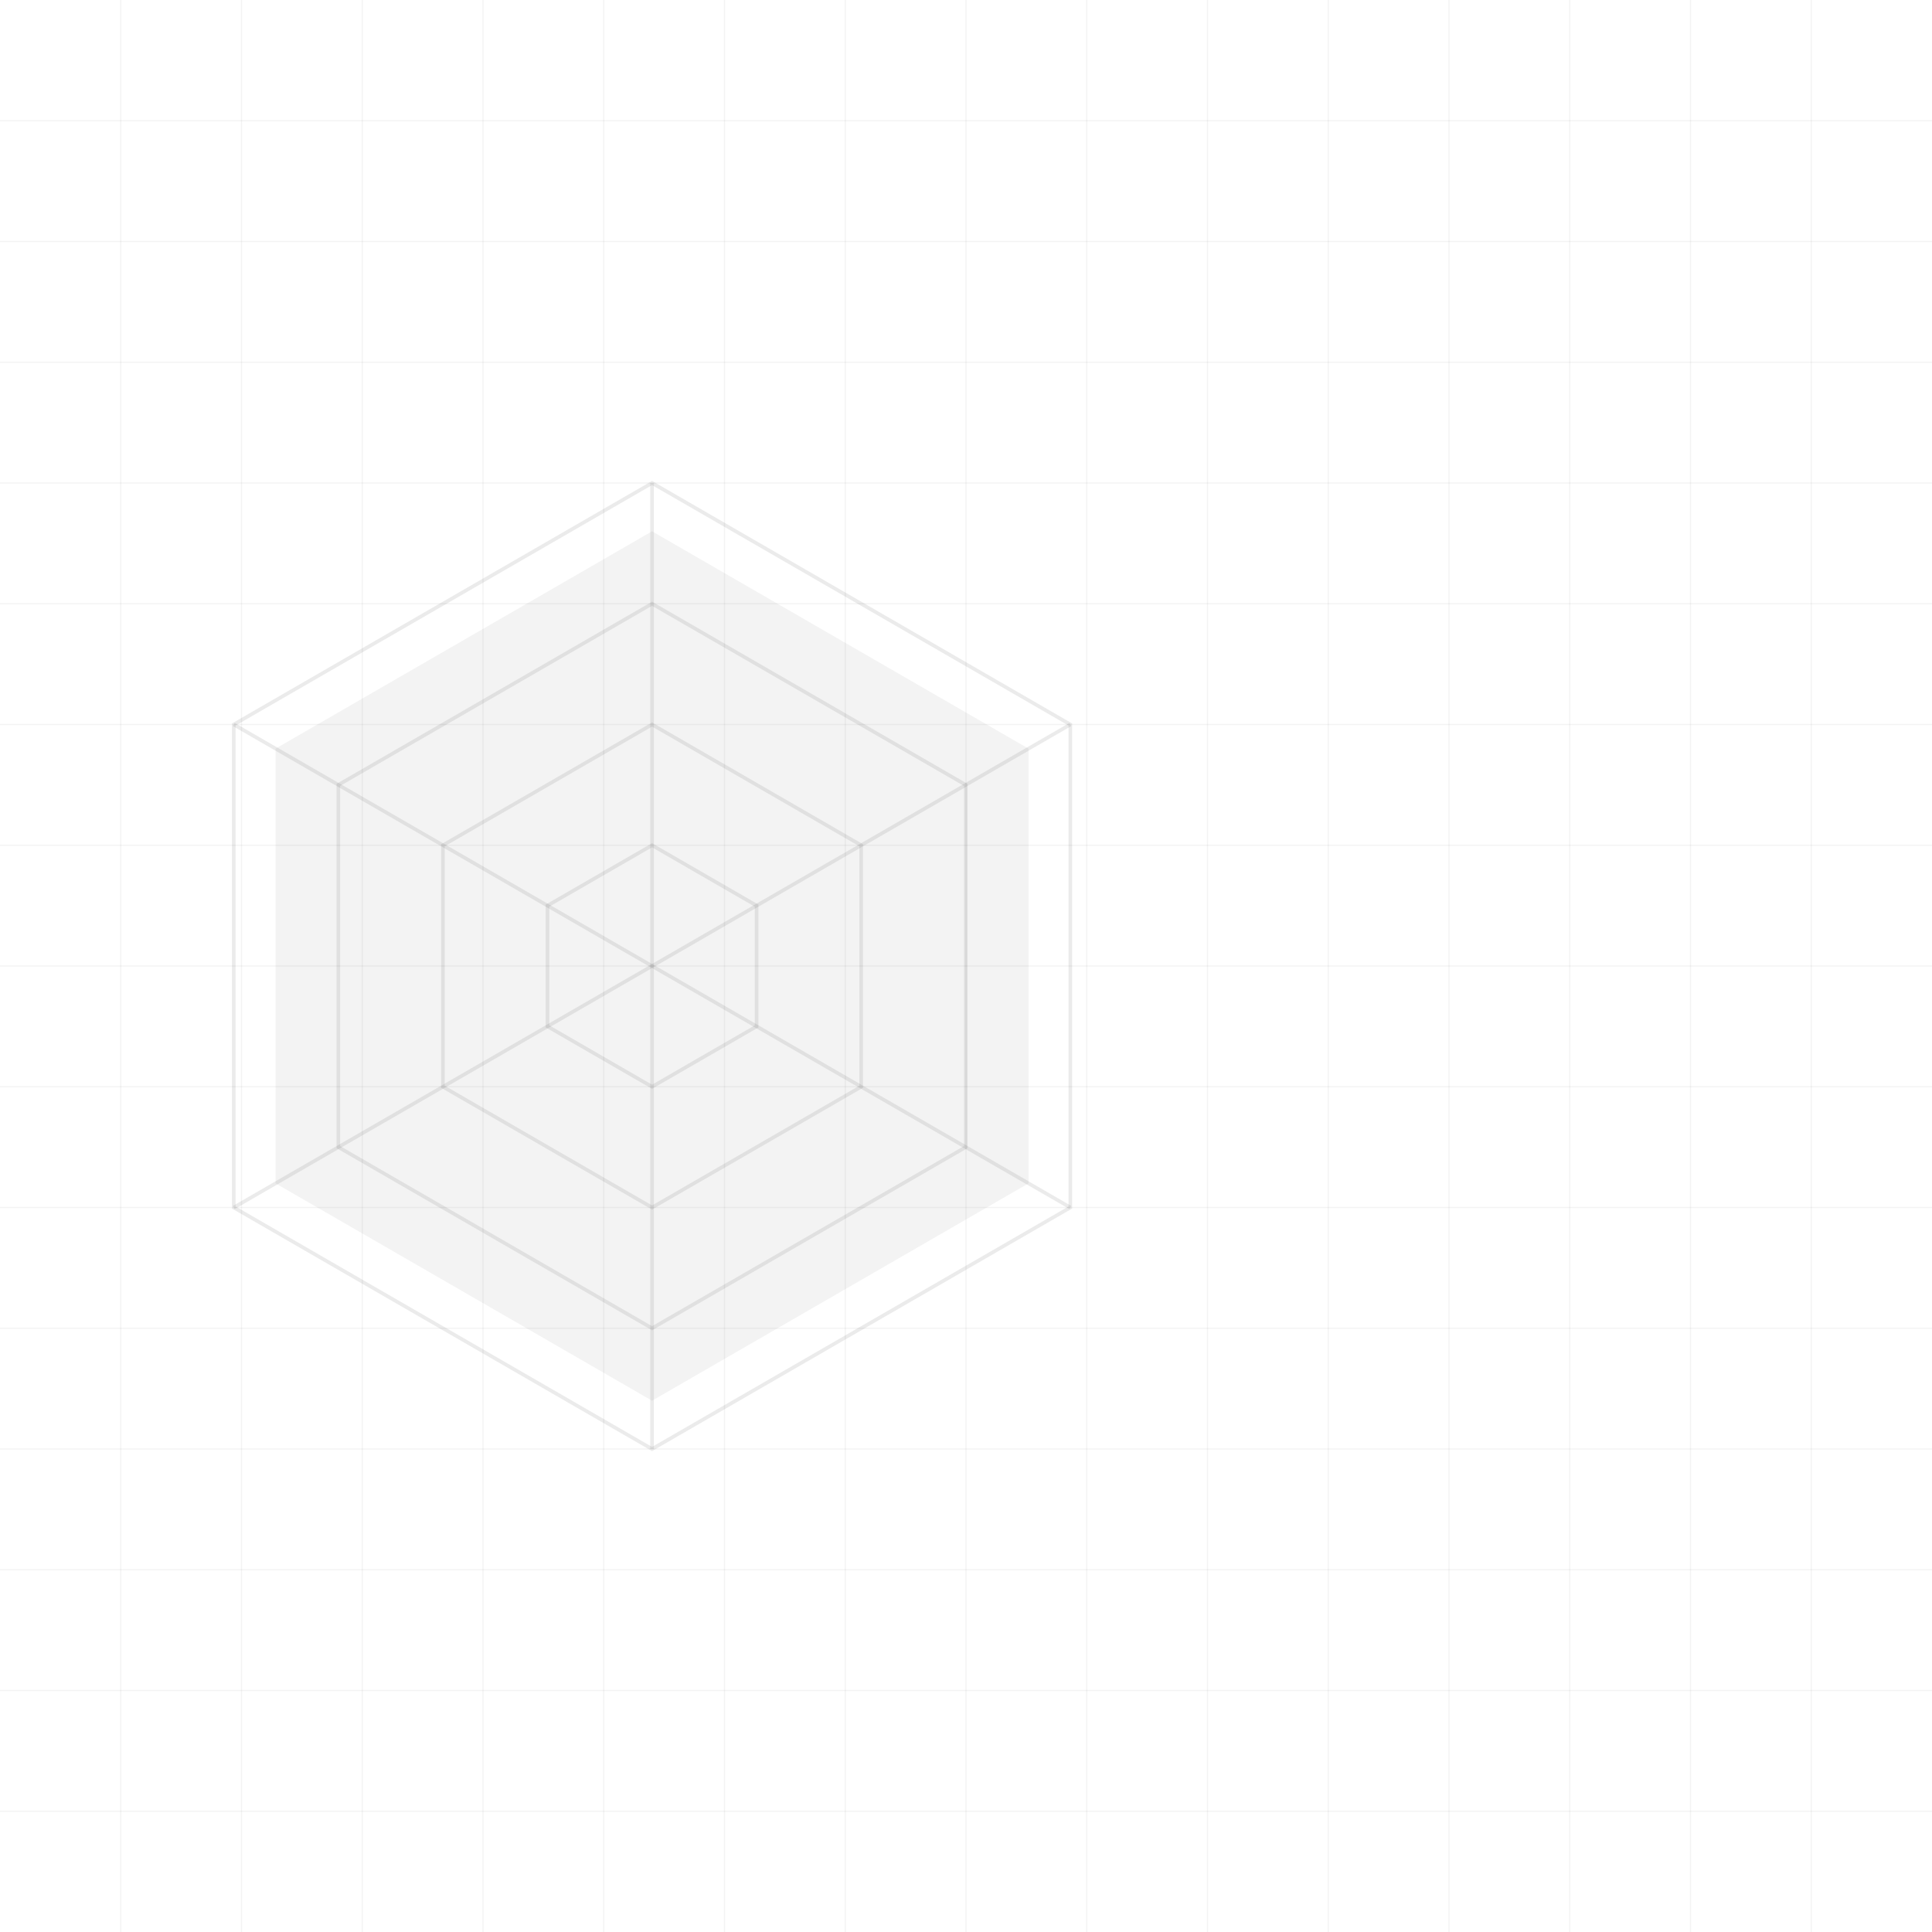 <?xml version="1.0" encoding="UTF-8"?>
<svg width="800" height="800" viewBox="0 0 800 800" xmlns="http://www.w3.org/2000/svg">
  <style>
    @keyframes pulse {
      0% { opacity: 0.05; }
      50% { opacity: 0.08; }
      100% { opacity: 0.05; }
    }
    @keyframes scale {
      0% { transform: scale(1); }
      50% { transform: scale(1.02); }
      100% { transform: scale(1); }
    }
    .grid {
      stroke: currentColor;
      stroke-width: 0.5;
      opacity: 0.05;
    }
    .radar {
      fill: none;
      stroke: currentColor;
      stroke-width: 1.5;
      opacity: 0.08;
      animation: scale 10s ease-in-out infinite;
    }
    .radar-fill {
      fill: currentColor;
      opacity: 0.05;
      animation: pulse 4s ease-in-out infinite;
    }
    @media (prefers-color-scheme: dark) {
      .grid, .radar, .radar-fill { stroke: white; fill: white; }
    }
    @media (prefers-color-scheme: light) {
      .grid, .radar, .radar-fill { stroke: black; fill: black; }
    }
  </style>

  <!-- Grid Background -->
  <g>
    <!-- Horizontal Lines -->
    <line class="grid" x1="0" y1="50" x2="800" y2="50" />
    <line class="grid" x1="0" y1="100" x2="800" y2="100" />
    <line class="grid" x1="0" y1="150" x2="800" y2="150" />
    <line class="grid" x1="0" y1="200" x2="800" y2="200" />
    <line class="grid" x1="0" y1="250" x2="800" y2="250" />
    <line class="grid" x1="0" y1="300" x2="800" y2="300" />
    <line class="grid" x1="0" y1="350" x2="800" y2="350" />
    <line class="grid" x1="0" y1="400" x2="800" y2="400" />
    <line class="grid" x1="0" y1="450" x2="800" y2="450" />
    <line class="grid" x1="0" y1="500" x2="800" y2="500" />
    <line class="grid" x1="0" y1="550" x2="800" y2="550" />
    <line class="grid" x1="0" y1="600" x2="800" y2="600" />
    <line class="grid" x1="0" y1="650" x2="800" y2="650" />
    <line class="grid" x1="0" y1="700" x2="800" y2="700" />
    <line class="grid" x1="0" y1="750" x2="800" y2="750" />
    
    <!-- Vertical Lines -->
    <line class="grid" x1="50" y1="0" x2="50" y2="800" />
    <line class="grid" x1="100" y1="0" x2="100" y2="800" />
    <line class="grid" x1="150" y1="0" x2="150" y2="800" />
    <line class="grid" x1="200" y1="0" x2="200" y2="800" />
    <line class="grid" x1="250" y1="0" x2="250" y2="800" />
    <line class="grid" x1="300" y1="0" x2="300" y2="800" />
    <line class="grid" x1="350" y1="0" x2="350" y2="800" />
    <line class="grid" x1="400" y1="0" x2="400" y2="800" />
    <line class="grid" x1="450" y1="0" x2="450" y2="800" />
    <line class="grid" x1="500" y1="0" x2="500" y2="800" />
    <line class="grid" x1="550" y1="0" x2="550" y2="800" />
    <line class="grid" x1="600" y1="0" x2="600" y2="800" />
    <line class="grid" x1="650" y1="0" x2="650" y2="800" />
    <line class="grid" x1="700" y1="0" x2="700" y2="800" />
    <line class="grid" x1="750" y1="0" x2="750" y2="800" />
  </g>

  <!-- Radar Chart -->
  <g transform="translate(270, 400)">
    <!-- Radar Grid -->
    <g>
      <polygon class="radar" points="0,-200 173.2,-100 173.2,100 0,200 -173.2,100 -173.2,-100" />
      <polygon class="radar" points="0,-150 129.9,-75 129.9,75 0,150 -129.9,75 -129.9,-75" />
      <polygon class="radar" points="0,-100 86.6,-50 86.6,50 0,100 -86.6,50 -86.6,-50" />
      <polygon class="radar" points="0,-50 43.3,-25 43.3,25 0,50 -43.3,25 -43.3,-25" />
    </g>

    <!-- Radar Fill -->
    <polygon class="radar-fill" points="0,-180 155.9,-90 155.9,90 0,180 -155.9,90 -155.9,-90" />
    
    <!-- Radar Lines -->
    <g>
      <line class="radar" x1="0" y1="0" x2="0" y2="-200" />
      <line class="radar" x1="0" y1="0" x2="173.2" y2="-100" />
      <line class="radar" x1="0" y1="0" x2="173.2" y2="100" />
      <line class="radar" x1="0" y1="0" x2="0" y2="200" />
      <line class="radar" x1="0" y1="0" x2="-173.2" y2="100" />
      <line class="radar" x1="0" y1="0" x2="-173.2" y2="-100" />
    </g>
  </g>
</svg> 